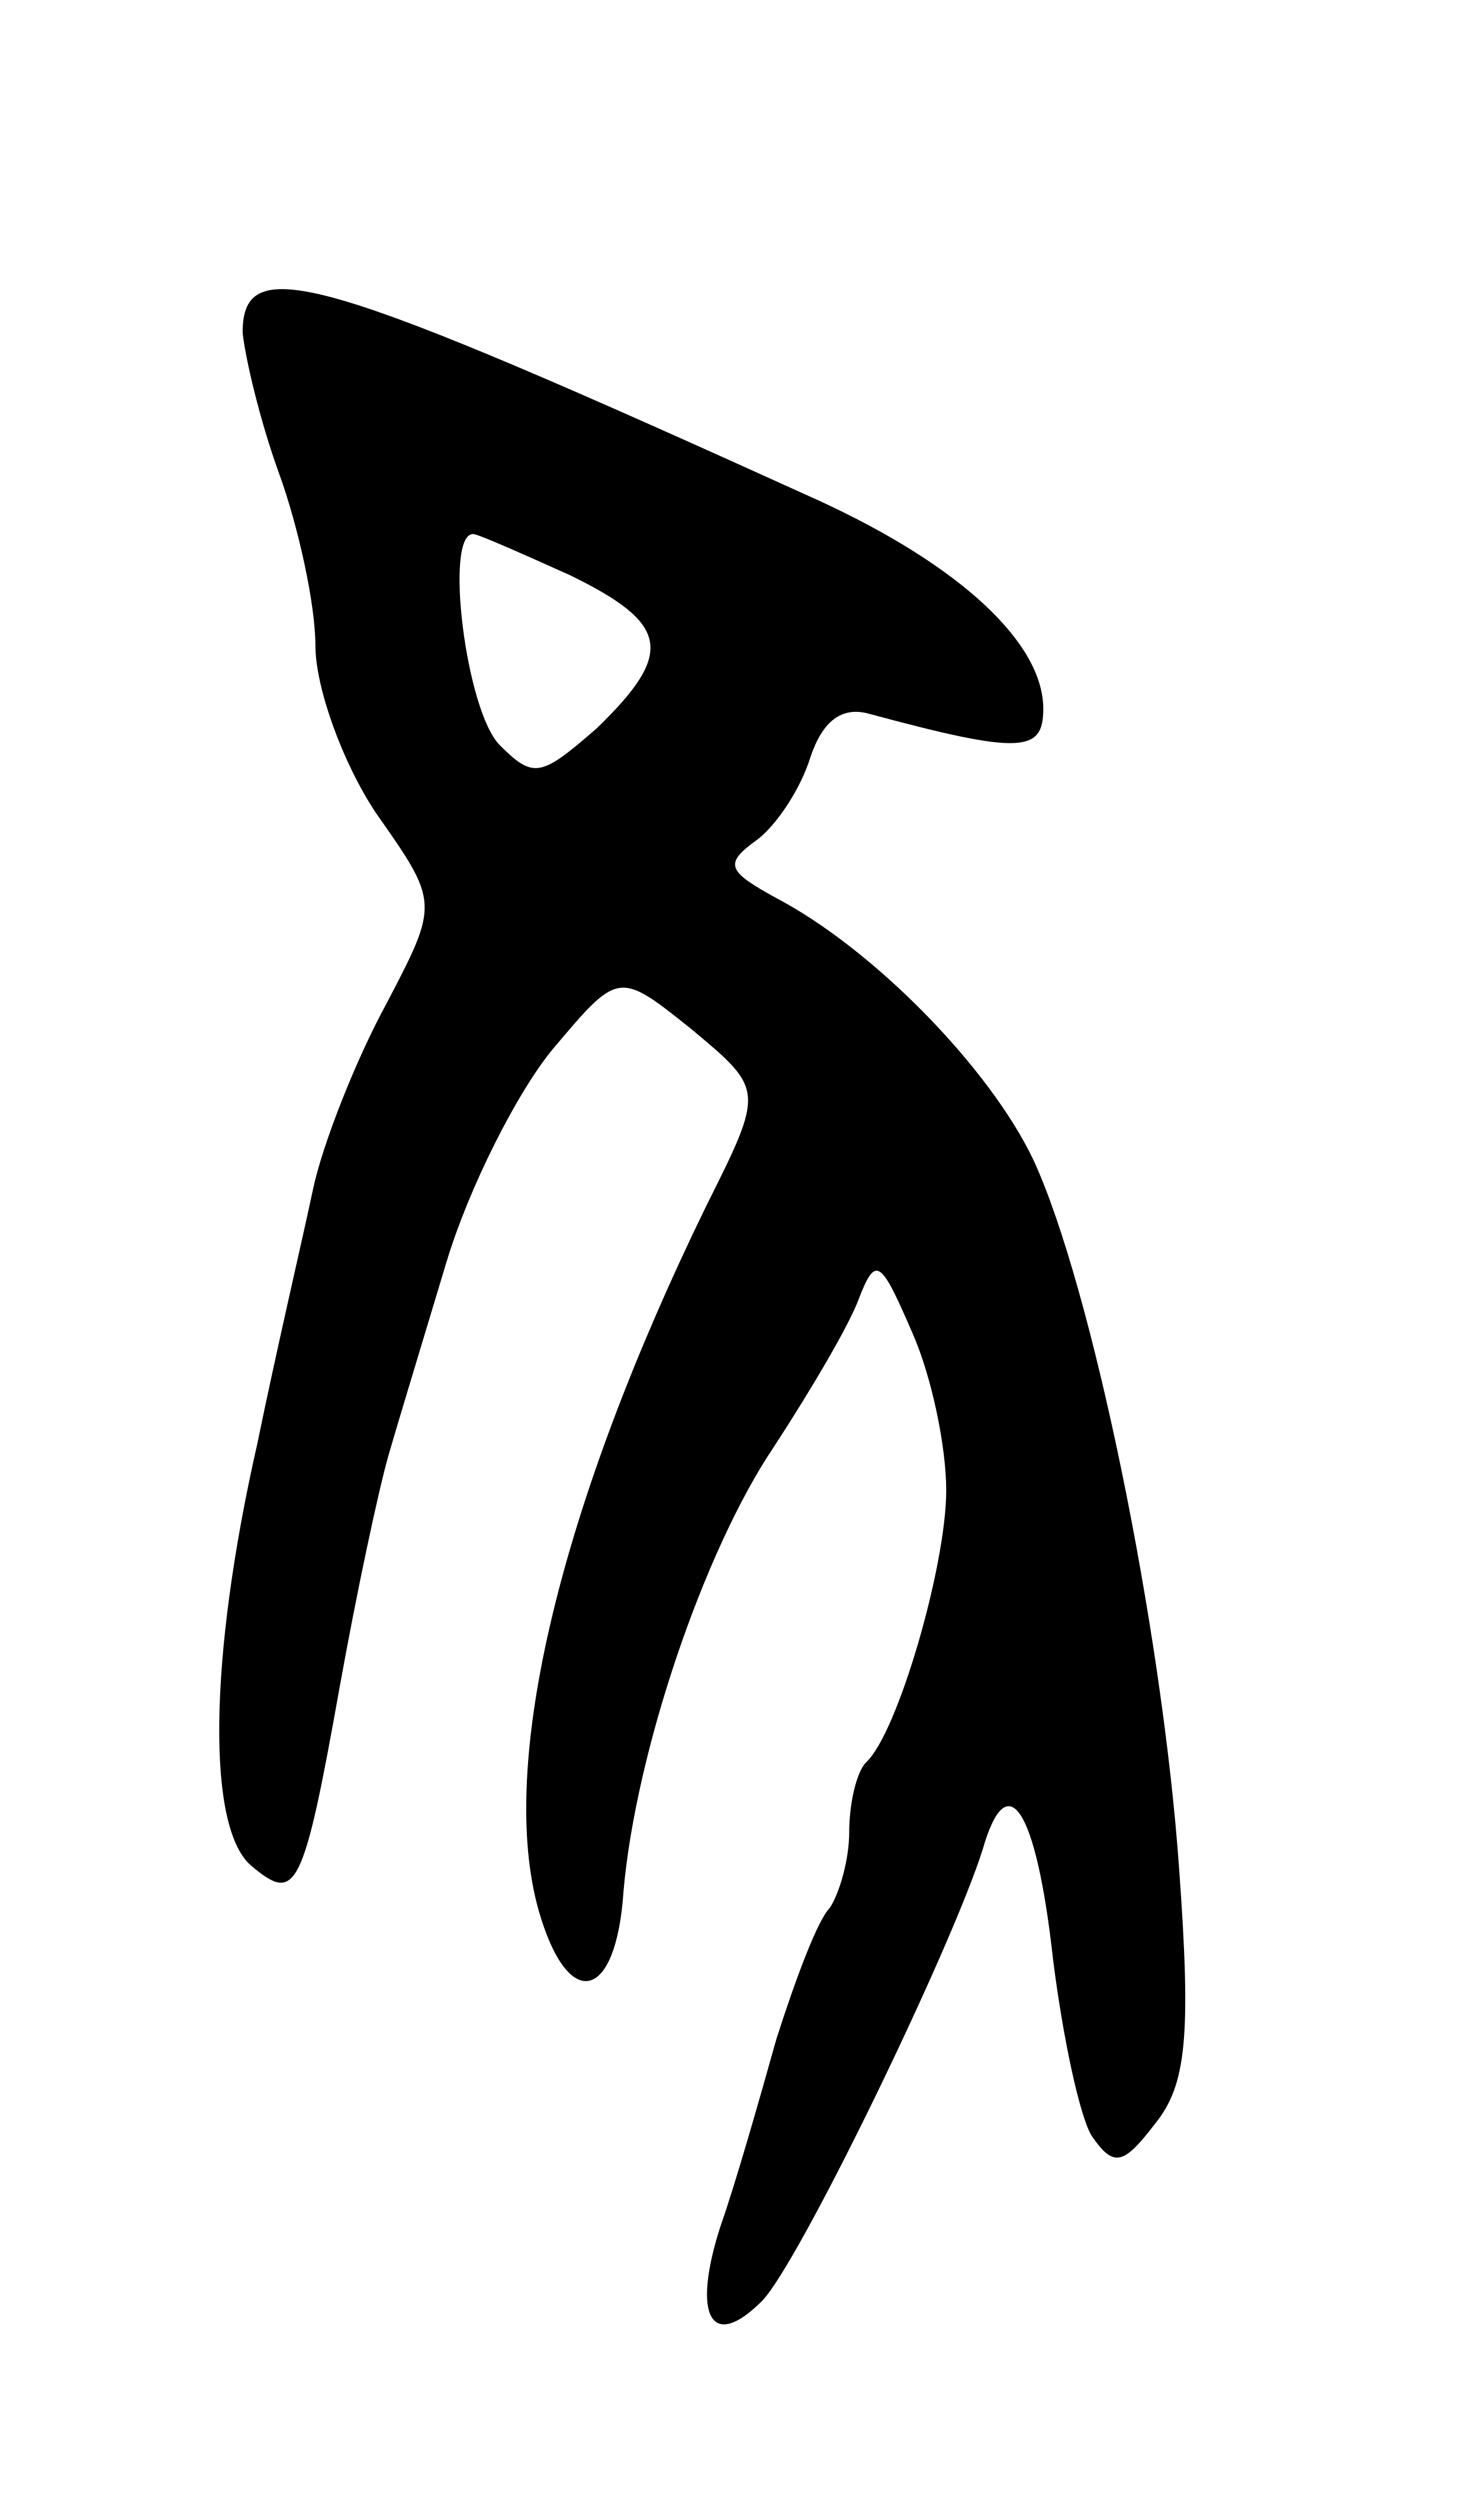 <svg version="1.0" xmlns="http://www.w3.org/2000/svg"
 width="61pt" height="103pt" viewBox="0 0 61 103"
 preserveAspectRatio="xMidYMid meet">
<g transform="translate(0,103) scale(0.1,-0.1)"
fill="#000000" stroke="none">
<path d="M100 893 c1 -10 7 -36 15 -58 8 -22 15 -54 15 -71 0 -17 11 -48 25
-69 26 -37 26 -37 4 -79 -12 -22 -26 -57 -30 -76 -4 -19 -15 -66 -23 -105 -20
-88 -21 -159 -2 -174 18 -15 21 -10 36 74 7 39 16 81 20 95 4 14 15 50 24 80
9 30 29 70 44 88 27 32 27 32 57 8 30 -25 30 -25 6 -73 -60 -123 -86 -230 -69
-290 12 -42 32 -38 35 8 5 57 33 140 62 183 15 23 31 50 35 61 7 18 9 16 22
-14 8 -18 14 -47 14 -65 0 -31 -20 -100 -33 -112 -4 -4 -7 -17 -7 -29 0 -11
-4 -25 -8 -31 -5 -5 -14 -29 -22 -54 -7 -25 -17 -60 -23 -77 -12 -37 -4 -52
17 -31 15 15 78 145 91 186 10 35 22 18 29 -45 4 -32 11 -65 16 -73 9 -13 13
-12 26 5 13 16 15 36 10 105 -7 99 -36 240 -60 292 -18 38 -66 87 -106 108
-20 11 -22 14 -8 24 8 6 18 21 22 34 5 15 13 21 24 18 63 -17 72 -16 72 2 0
27 -34 59 -93 86 -205 93 -237 103 -237 69z m135 -100 c41 -20 43 -32 11 -63
-23 -20 -26 -21 -40 -7 -14 14 -23 87 -11 87 2 0 20 -8 40 -17z"/>
</g>
</svg>
